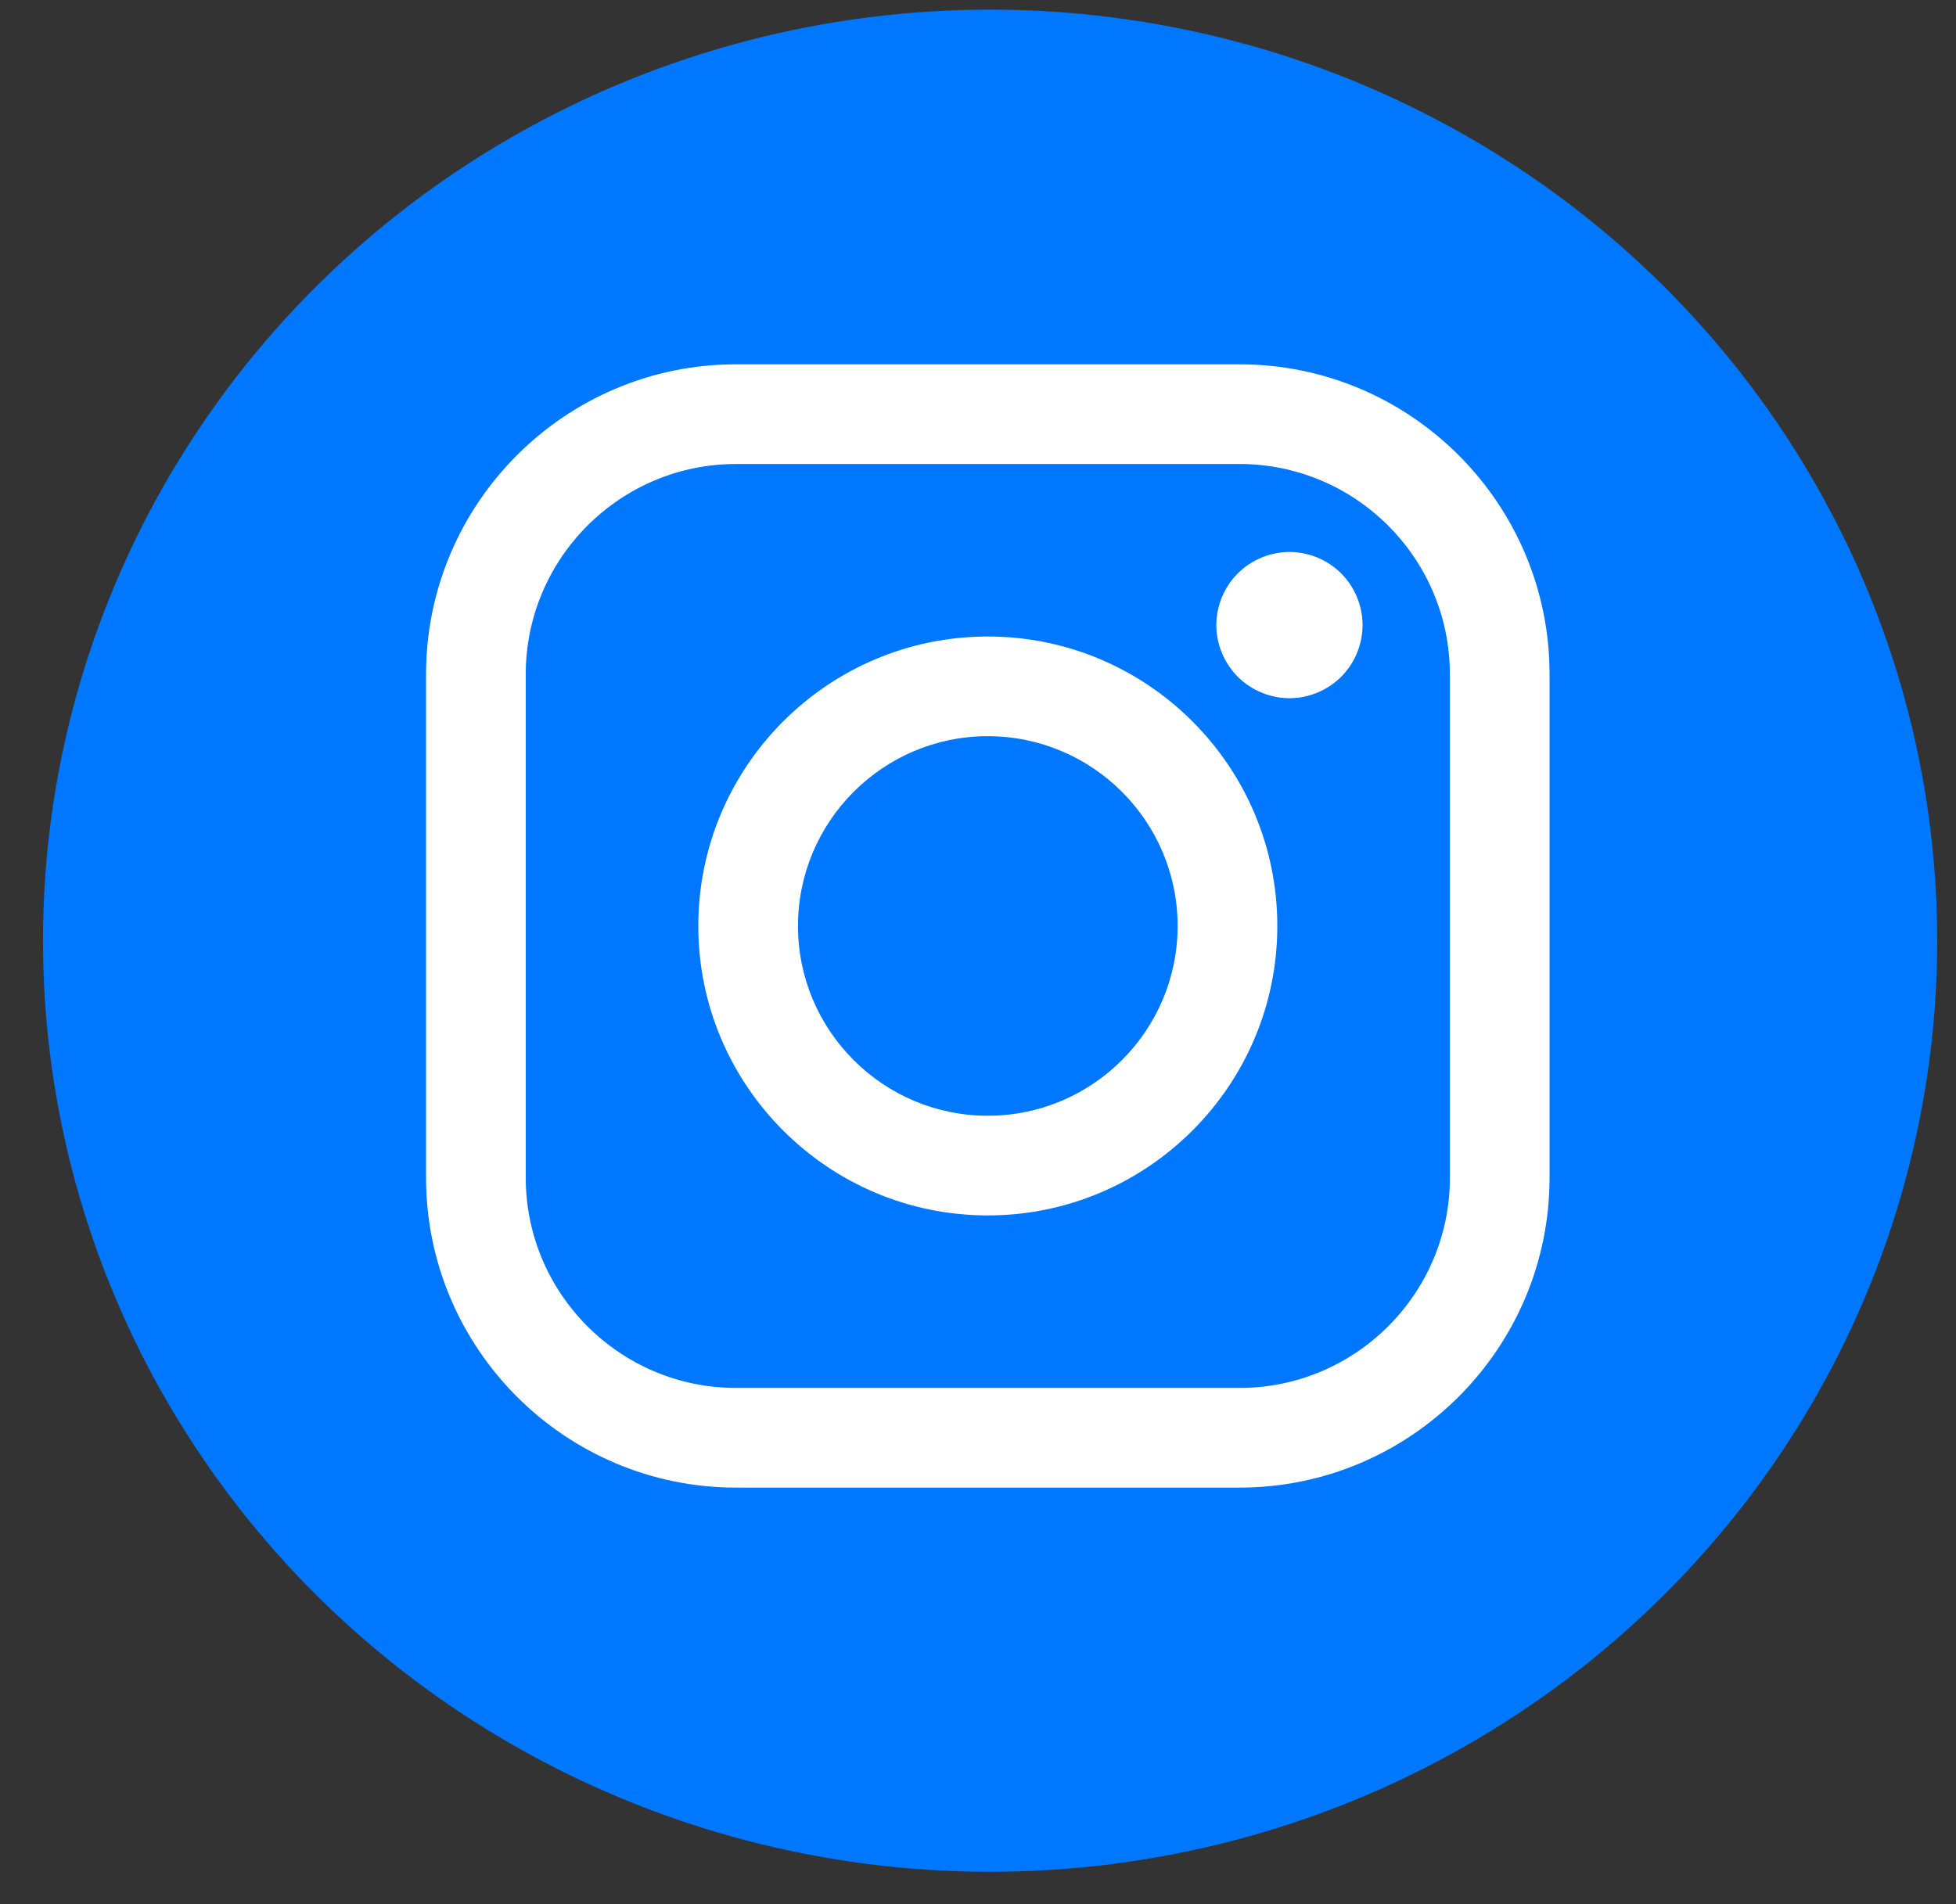 <?xml version="1.0" encoding="UTF-8"?>
<svg width="38px" height="37px" viewBox="0 0 38 37" version="1.1" xmlns="http://www.w3.org/2000/svg" xmlns:xlink="http://www.w3.org/1999/xlink">
    <rect x="0" y="0" width="38" height="37" fill="#333333" stroke="none"/>
    <!-- Generator: sketchtool 52.3 (67297) - http://www.bohemiancoding.com/sketch -->
    <title>40EA8BF3-DB2A-4DCD-9395-91B1E3944D3E</title>
    <desc>Created with sketchtool.</desc>
    <g id="Page-1" stroke="none" stroke-width="1" fill="none" fill-rule="evenodd">
        <g id="Tablet_site_-contacts" transform="translate(-692, -439)">
            <g id="icon_instagram" transform="translate(691.985, 438.775)">
                <g id="Group-20" transform="translate(0.62, 0)">
                    <ellipse id="Oval" fill="#0077FF" cx="18.63" cy="18.504" rx="18.4" ry="18.092"></ellipse>
                    <g id="instagram-logo" transform="translate(7.672, 7.304)" fill="#FFFFFF">
                        <path d="M15.803,0 L6.023,0 C2.702,0 0,2.702 0,6.023 L0,15.804 C0,19.125 2.702,21.827 6.023,21.827 L15.803,21.827 C19.125,21.827 21.827,19.125 21.827,15.804 L21.827,6.023 C21.827,2.702 19.125,0 15.803,0 Z M19.891,15.804 C19.891,18.057 18.057,19.89 15.804,19.89 L6.023,19.89 C3.77,19.891 1.937,18.057 1.937,15.804 L1.937,6.023 C1.937,3.77 3.77,1.937 6.023,1.937 L15.803,1.937 C18.057,1.937 19.89,3.77 19.89,6.023 L19.89,15.804 L19.891,15.804 Z" id="Shape" fill-rule="nonzero"></path>
                        <path d="M10.913,5.289 C7.812,5.289 5.289,7.812 5.289,10.914 C5.289,14.015 7.812,16.538 10.913,16.538 C14.015,16.538 16.538,14.015 16.538,10.914 C16.538,7.812 14.015,5.289 10.913,5.289 Z M10.913,14.601 C8.88,14.601 7.226,12.947 7.226,10.914 C7.226,8.88 8.88,7.226 10.913,7.226 C12.947,7.226 14.601,8.88 14.601,10.914 C14.601,12.947 12.947,14.601 10.913,14.601 Z" id="Shape" fill-rule="nonzero"></path>
                        <path d="M16.774,3.647 C16.401,3.647 16.034,3.798 15.77,4.063 C15.506,4.326 15.353,4.693 15.353,5.068 C15.353,5.441 15.506,5.807 15.77,6.072 C16.034,6.335 16.401,6.488 16.774,6.488 C17.148,6.488 17.513,6.335 17.778,6.072 C18.043,5.807 18.194,5.441 18.194,5.068 C18.194,4.693 18.043,4.326 17.778,4.063 C17.515,3.798 17.148,3.647 16.774,3.647 Z" id="Path"></path>
                    </g>
                </g>
            </g>
        </g>
    </g>
</svg>